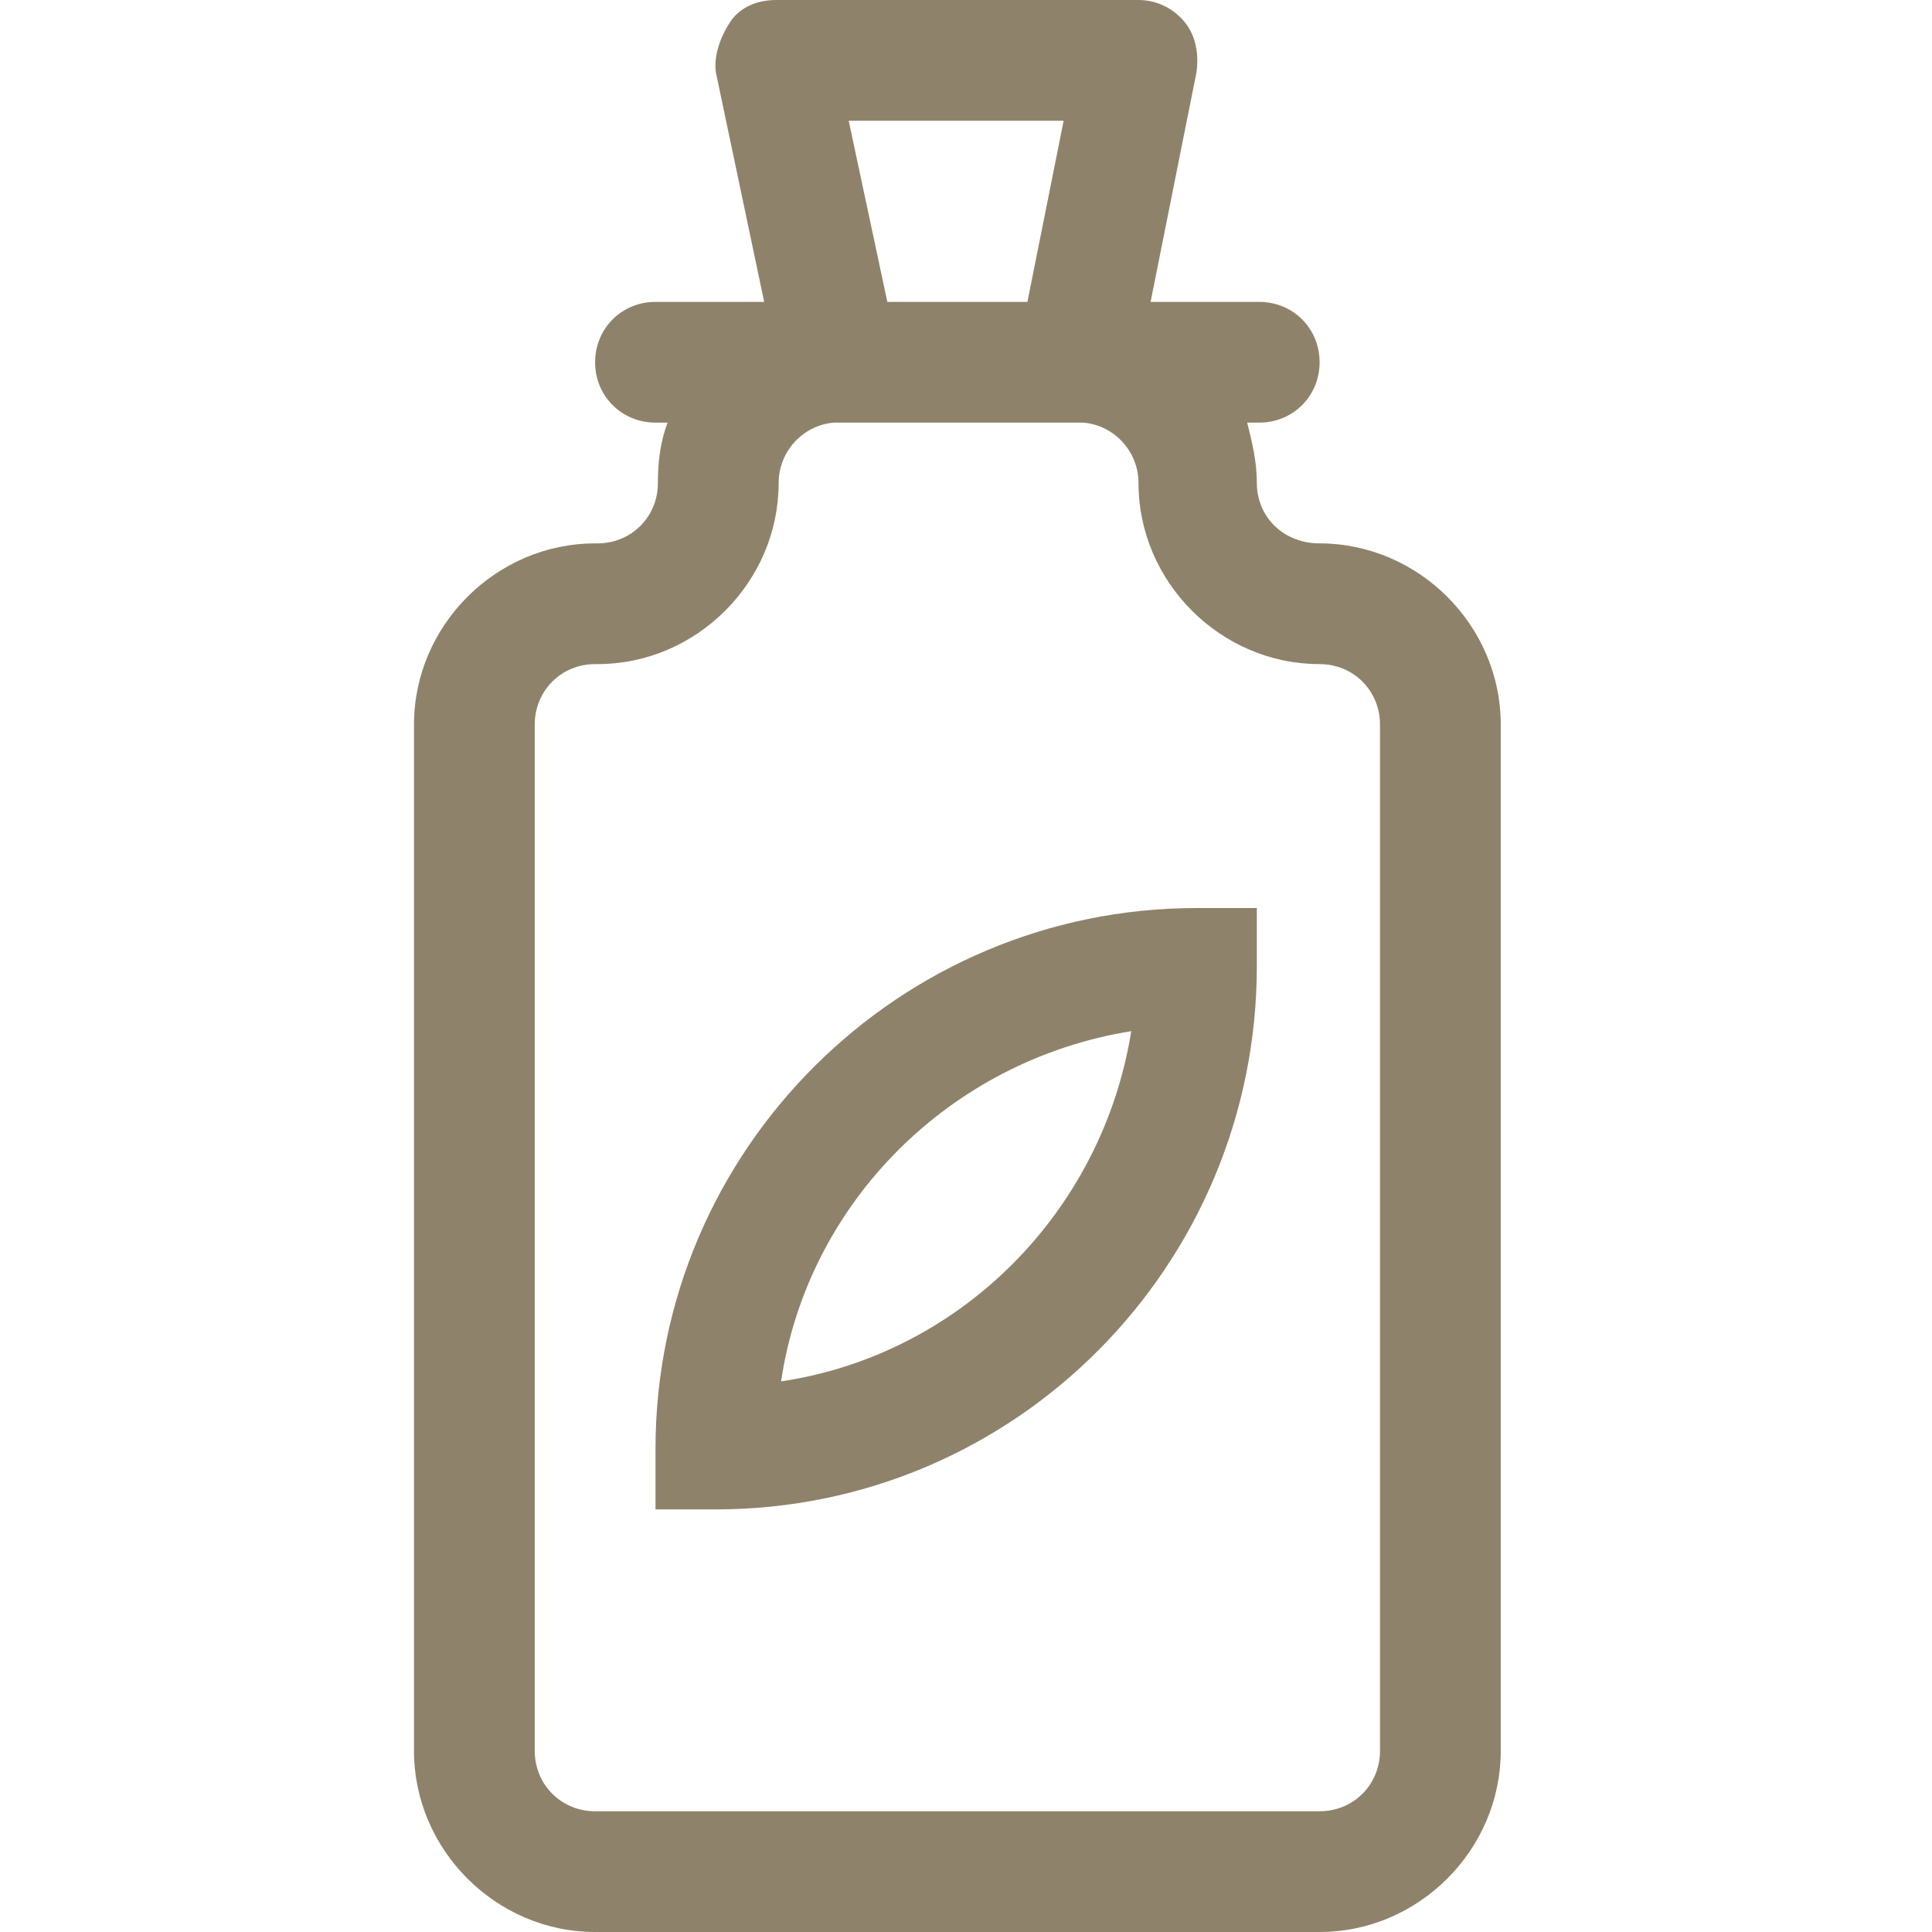 <svg width="70" height="70" viewBox="0 0 70 70" fill="none" xmlns="http://www.w3.org/2000/svg">
<path fill-rule="evenodd" clip-rule="evenodd" d="M45.538 17.5C45.538 18.725 46.5 19.688 47.812 19.688C51.4 19.688 54.375 22.663 54.375 26.25V63.438C54.375 67.025 51.4 70 47.812 70H21.562C17.975 70 15 67.025 15 63.438V26.25C15 22.663 17.975 19.688 21.562 19.688H21.65C22.875 19.688 23.837 18.725 23.837 17.5C23.837 16.712 23.925 16.012 24.188 15.312H23.75C22.525 15.312 21.562 14.35 21.562 13.125C21.562 11.9 22.525 10.938 23.75 10.938H27.688L25.938 2.625C25.85 2.013 26.113 1.312 26.462 0.787C26.812 0.263 27.425 0 28.125 0H41.25C41.862 0 42.475 0.263 42.913 0.787C43.35 1.312 43.438 2.013 43.35 2.625L41.688 10.938H45.625C46.85 10.938 47.812 11.9 47.812 13.125C47.812 14.35 46.85 15.312 45.625 15.312H45.188L45.188 15.312C45.362 16.012 45.538 16.712 45.538 17.5ZM37.225 10.938L38.538 4.375H30.75L32.15 10.938H37.225ZM47.812 65.625C49.038 65.625 50 64.662 50 63.438V26.25C50 25.025 49.038 24.062 47.812 24.062C44.225 24.062 41.25 21.087 41.25 17.5C41.25 16.363 40.375 15.4 39.237 15.312H30.225C29.087 15.4 28.212 16.363 28.212 17.5C28.212 21.087 25.238 24.062 21.65 24.062H21.562C20.337 24.062 19.375 25.025 19.375 26.25V63.438C19.375 64.662 20.337 65.625 21.562 65.625H47.812ZM23.75 54.688H25.938C36.788 54.688 45.538 45.85 45.538 35V32.9H43.35C32.587 32.9 23.75 41.65 23.75 52.5V54.688ZM40.987 37.362C34.425 38.413 29.262 43.575 28.3 50.05C34.775 49.087 39.938 43.925 40.987 37.362Z" fill="#8E836A"/>
</svg>
